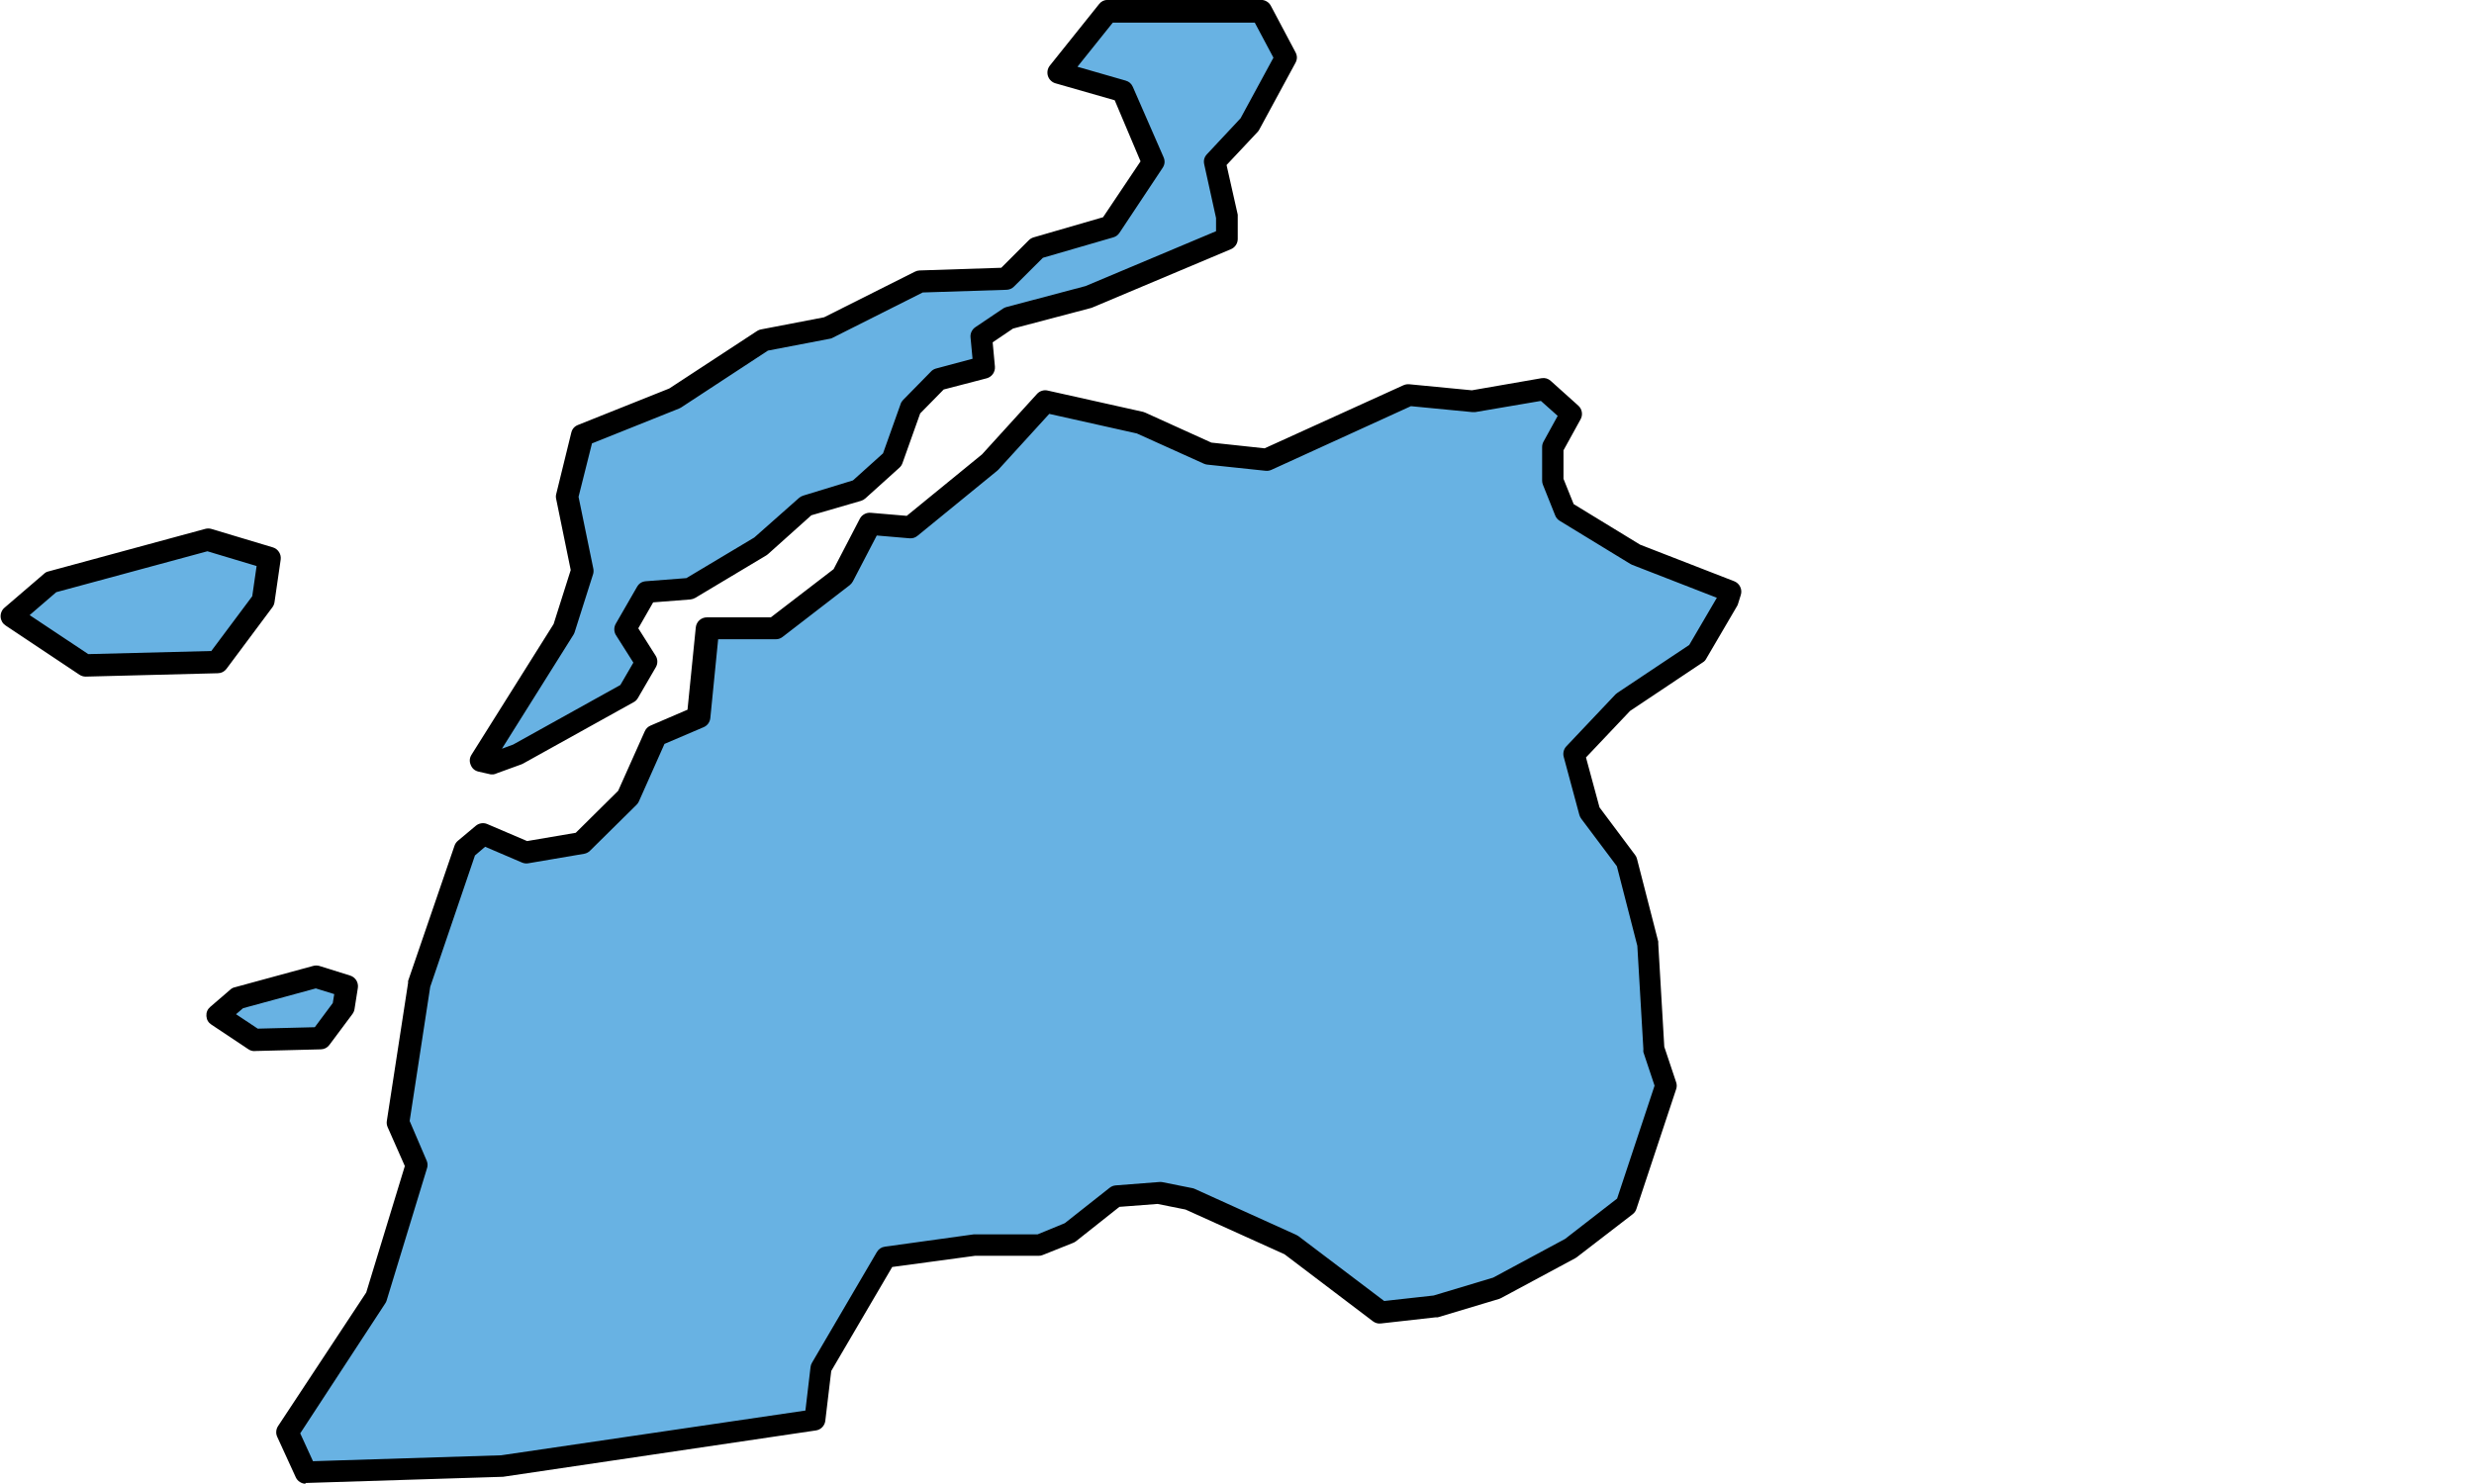<svg xmlns="http://www.w3.org/2000/svg" xmlns:xlink="http://www.w3.org/1999/xlink" width="500" zoomAndPan="magnify" viewBox="0 0 375 225" height="300" preserveAspectRatio="xMidYMid meet" version="1.0"><path fill="#68b2e3" d="M 32.98 153.945 L 38.574 157.672 L 48.578 157.418 L 51.969 152.758 L 52.477 149.535 L 47.816 148.098 L 35.945 151.316 L 32.895 153.945 M 7.715 88.262 L 1.695 93.348 L 12.887 100.805 L 32.895 100.297 L 39.848 90.973 L 40.777 84.531 L 31.453 81.734 L 7.715 88.176 M 72.91 115.211 L 74.773 115.637 L 78.504 114.281 L 95.293 104.957 L 98.004 100.297 L 94.781 95.211 L 98.004 89.617 L 104.531 89.109 L 115.297 82.668 L 122.25 76.566 L 130.137 74.277 L 135.223 69.617 L 138.02 61.734 L 142.172 57.496 L 149.125 55.633 L 148.703 50.969 L 152.855 48.172 L 164.98 44.953 L 185.918 36.137 L 185.918 32.832 L 184.223 24.527 L 189.309 18.934 L 194.82 8.762 L 191.09 1.73 L 167.863 1.73 L 160.402 11.051 L 170.148 13.848 L 174.812 24.527 L 168.285 34.359 L 157.18 37.578 L 152.516 42.324 L 139.461 42.75 L 125.473 49.785 L 115.723 51.648 L 102.156 60.461 L 88.254 66.055 L 85.965 75.379 L 88.254 86.566 L 85.457 95.379 L 72.91 115.383 M 70.621 128.773 L 63.582 149.281 L 60.445 170.215 L 63.246 176.742 L 57.055 196.742 L 43.492 217.086 L 46.289 223.188 L 76.047 222.254 L 123.523 215.219 L 124.453 207.336 L 134.289 190.559 L 147.77 188.691 L 157.52 188.691 L 162.18 186.828 L 169.133 181.32 L 175.66 180.809 L 180.324 181.742 L 195.582 188.691 L 209.148 198.945 L 217.457 198.016 L 226.781 195.219 L 237.973 189.199 L 246.449 182.676 L 252.469 164.539 L 250.605 158.945 L 249.672 143.094 L 246.449 130.551 L 240.855 123.094 L 238.48 114.281 L 245.941 106.398 L 257.133 98.941 L 261.797 90.973 L 262.219 89.617 L 247.809 84.023 L 237.125 77.496 L 235.262 72.836 L 235.262 67.75 L 238.059 62.664 L 233.902 58.938 L 223.223 60.973 L 213.473 60.039 L 192.023 69.785 L 183.207 68.852 L 173.031 64.191 L 158.621 60.973 L 150.145 70.207 L 138.105 80.039 L 132 79.531 L 127.848 87.5 L 117.672 95.379 L 107.414 95.379 L 106.059 108.855 L 99.445 111.566 L 95.293 120.891 L 88.254 127.84 L 79.859 129.281 L 73.332 126.484 Z M 70.621 128.773 " fill-opacity="1" fill-rule="nonzero"/><path fill="#000000" d="M 46.375 224.965 C 46.043 224.969 45.738 224.879 45.457 224.699 C 45.18 224.523 44.969 224.285 44.832 223.984 L 42.035 217.879 C 41.902 217.605 41.848 217.316 41.875 217.016 C 41.898 216.711 41.996 216.438 42.168 216.188 L 55.512 195.965 L 61.363 176.793 L 58.75 170.879 C 58.625 170.582 58.586 170.277 58.633 169.961 L 61.855 149.027 C 61.844 148.934 61.844 148.836 61.855 148.738 L 68.891 128.23 C 68.992 127.934 69.16 127.688 69.398 127.484 L 72.129 125.195 C 72.367 125 72.637 124.879 72.941 124.828 C 73.242 124.781 73.539 124.812 73.824 124.926 L 79.895 127.52 L 87.27 126.266 L 93.695 119.906 L 97.734 110.871 C 97.914 110.469 98.207 110.18 98.613 110.008 L 104.211 107.602 L 105.465 95.125 C 105.484 94.918 105.543 94.719 105.641 94.527 C 105.734 94.34 105.859 94.176 106.016 94.035 C 106.176 93.895 106.352 93.785 106.547 93.711 C 106.746 93.637 106.949 93.598 107.16 93.602 L 116.84 93.602 L 126.355 86.293 L 130.32 78.668 C 130.48 78.352 130.715 78.113 131.027 77.945 C 131.336 77.777 131.668 77.715 132.016 77.75 L 137.441 78.211 L 148.855 68.887 L 157.164 59.75 C 157.371 59.512 157.629 59.344 157.938 59.246 C 158.242 59.152 158.547 59.145 158.859 59.227 L 173.27 62.445 L 173.594 62.562 L 183.613 67.105 L 191.684 67.973 L 212.727 58.41 C 213.004 58.289 213.289 58.238 213.59 58.258 L 223.102 59.176 L 233.648 57.344 C 234.191 57.254 234.668 57.395 235.074 57.766 L 239.227 61.496 C 239.52 61.758 239.699 62.082 239.766 62.469 C 239.832 62.855 239.77 63.219 239.586 63.562 L 236.988 68.277 L 236.988 72.598 L 238.531 76.43 L 248.605 82.582 L 262.863 88.125 C 263.062 88.203 263.242 88.316 263.398 88.461 C 263.559 88.609 263.684 88.777 263.773 88.973 C 263.867 89.164 263.922 89.367 263.938 89.582 C 263.953 89.797 263.93 90.004 263.863 90.211 L 263.441 91.566 C 263.406 91.688 263.355 91.801 263.289 91.906 L 258.625 99.871 C 258.504 100.109 258.328 100.297 258.098 100.43 L 247.078 107.789 L 240.398 114.84 L 242.449 122.414 L 247.84 129.621 C 247.98 129.797 248.078 129.992 248.129 130.215 L 251.352 142.758 L 251.352 143.078 L 252.266 158.707 L 254.062 164.082 C 254.184 164.438 254.184 164.793 254.062 165.148 L 248.043 183.285 C 247.938 183.617 247.742 183.887 247.469 184.098 L 238.992 190.625 L 238.754 190.777 L 227.562 196.793 L 227.258 196.93 L 217.93 199.727 L 217.625 199.727 L 209.316 200.66 C 208.875 200.711 208.473 200.602 208.113 200.336 L 194.703 190.168 L 179.695 183.387 L 175.457 182.539 L 169.676 182.98 L 163.129 188.168 C 163 188.273 162.859 188.355 162.707 188.422 L 158.043 190.285 C 157.844 190.367 157.633 190.406 157.418 190.402 L 147.785 190.402 L 135.238 192.098 L 125.996 207.863 L 125.098 215.406 C 125.055 215.785 124.898 216.109 124.637 216.383 C 124.371 216.656 124.051 216.824 123.676 216.879 L 76.199 223.914 L 75.996 223.914 L 46.238 224.848 Z M 45.508 217.32 L 47.441 221.543 L 75.98 220.645 L 122.082 213.863 L 122.859 207.27 C 122.887 207.035 122.961 206.812 123.082 206.609 L 132.914 189.828 C 133.191 189.363 133.598 189.09 134.137 189.016 L 147.617 187.148 L 157.281 187.148 L 161.402 185.453 L 168.184 180.098 C 168.449 179.883 168.758 179.758 169.098 179.727 L 175.629 179.219 C 175.785 179.199 175.945 179.199 176.102 179.219 L 180.766 180.148 C 180.887 180.172 181.008 180.211 181.121 180.27 L 196.465 187.219 C 196.578 187.27 196.688 187.332 196.789 187.402 L 209.809 197.254 L 217.305 196.422 L 226.324 193.711 L 237.227 187.844 L 245.113 181.727 L 250.793 164.605 L 249.098 159.52 C 249.078 159.375 249.078 159.227 249.098 159.078 L 248.18 143.402 L 245.078 131.332 L 239.688 124.145 C 239.555 123.969 239.461 123.777 239.398 123.57 L 237.023 114.754 C 236.945 114.469 236.945 114.184 237.016 113.895 C 237.09 113.609 237.227 113.359 237.43 113.145 L 244.891 105.262 C 244.984 105.172 245.086 105.094 245.195 105.023 L 256.047 97.785 L 260.234 90.633 L 247.383 85.633 C 247.289 85.598 247.199 85.555 247.113 85.496 L 236.43 78.973 C 236.109 78.777 235.875 78.508 235.734 78.16 L 233.871 73.496 C 233.789 73.297 233.75 73.086 233.75 72.871 L 233.75 67.785 C 233.75 67.496 233.816 67.227 233.953 66.973 L 236.109 63.055 L 233.566 60.785 L 223.613 62.48 L 223.152 62.48 L 213.863 61.582 L 192.703 71.242 C 192.426 71.363 192.137 71.41 191.836 71.379 L 183.004 70.445 C 182.824 70.426 182.656 70.383 182.492 70.309 L 172.32 65.719 L 159.043 62.75 L 151.312 71.227 C 151.258 71.293 151.195 71.348 151.125 71.395 L 139.086 81.227 C 138.738 81.52 138.336 81.648 137.883 81.617 L 132.898 81.191 L 129.27 88.16 C 129.148 88.375 128.992 88.562 128.797 88.719 L 118.621 96.566 C 118.316 96.805 117.973 96.922 117.586 96.922 L 108.855 96.922 L 107.668 108.871 C 107.637 109.18 107.527 109.461 107.344 109.711 C 107.156 109.957 106.922 110.145 106.633 110.262 L 100.719 112.789 L 96.836 121.52 C 96.746 121.711 96.629 121.879 96.477 122.027 L 89.441 128.977 C 89.191 129.227 88.891 129.387 88.543 129.449 L 80.066 130.891 C 79.738 130.945 79.422 130.906 79.117 130.773 L 73.535 128.383 L 71.992 129.703 L 65.211 149.621 L 62.094 169.961 L 64.703 176.047 C 64.844 176.43 64.844 176.816 64.703 177.199 L 58.598 197.199 C 58.551 197.359 58.477 197.508 58.379 197.641 Z M 38.574 159.367 C 38.234 159.367 37.922 159.27 37.641 159.078 L 32.047 155.352 C 31.574 155.043 31.32 154.605 31.285 154.047 C 31.25 153.484 31.449 153.02 31.875 152.656 L 34.93 150.027 C 35.117 149.852 35.336 149.742 35.59 149.688 L 47.461 146.453 C 47.777 146.367 48.094 146.367 48.41 146.453 L 53.07 147.91 C 53.266 147.969 53.441 148.062 53.605 148.188 C 53.766 148.312 53.898 148.461 54.008 148.633 C 54.113 148.805 54.188 148.992 54.227 149.191 C 54.27 149.391 54.273 149.59 54.242 149.789 L 53.734 153.012 C 53.688 153.285 53.578 153.535 53.41 153.758 L 49.934 158.418 C 49.609 158.855 49.172 159.082 48.629 159.098 L 38.625 159.352 Z M 35.777 153.773 L 39.066 155.961 L 47.715 155.742 L 50.441 152.078 L 50.664 150.723 L 47.867 149.859 L 36.844 152.859 Z M 74.773 117.414 L 74.402 117.414 L 72.535 116.992 C 71.965 116.859 71.57 116.52 71.352 115.977 C 71.125 115.441 71.164 114.926 71.469 114.434 L 83.914 94.617 L 86.508 86.43 L 84.305 75.668 C 84.242 75.418 84.242 75.168 84.305 74.922 L 86.594 65.598 C 86.73 65.035 87.07 64.645 87.609 64.43 L 101.445 58.902 L 114.773 50.172 C 114.961 50.051 115.164 49.973 115.383 49.938 L 124.914 48.105 L 138.68 41.191 C 138.902 41.074 139.141 41.012 139.395 41.004 L 151.77 40.598 L 155.957 36.41 C 156.164 36.207 156.406 36.066 156.688 35.984 L 167.199 32.934 L 172.879 24.461 L 168.965 15.203 L 159.977 12.629 C 159.844 12.59 159.719 12.535 159.598 12.465 C 159.48 12.395 159.371 12.309 159.27 12.211 C 159.172 12.117 159.086 12.008 159.012 11.891 C 158.941 11.773 158.883 11.645 158.84 11.516 C 158.801 11.383 158.773 11.246 158.766 11.109 C 158.758 10.969 158.766 10.832 158.789 10.695 C 158.816 10.559 158.855 10.43 158.914 10.301 C 158.973 10.176 159.043 10.059 159.129 9.949 L 166.59 0.629 C 166.926 0.199 167.367 -0.016 167.914 -0.016 L 191.141 -0.016 C 191.453 -0.016 191.742 0.066 192.012 0.227 C 192.281 0.387 192.488 0.605 192.633 0.883 L 196.363 7.914 C 196.652 8.453 196.652 8.988 196.363 9.527 L 190.852 19.695 C 190.781 19.82 190.699 19.934 190.598 20.035 L 185.918 25.02 L 187.613 32.547 C 187.625 32.668 187.625 32.793 187.613 32.918 L 187.613 36.223 C 187.613 36.562 187.52 36.875 187.332 37.16 C 187.145 37.441 186.895 37.648 186.582 37.781 L 165.641 46.598 L 165.418 46.684 L 153.551 49.816 L 150.465 51.902 L 150.805 55.562 C 150.824 55.762 150.805 55.961 150.754 56.152 C 150.703 56.348 150.621 56.527 150.508 56.691 C 150.391 56.855 150.25 56.996 150.086 57.109 C 149.922 57.227 149.742 57.309 149.551 57.359 L 143.039 59.055 L 139.477 62.684 L 136.797 70.207 C 136.703 70.48 136.551 70.711 136.34 70.902 L 131.168 75.566 C 130.977 75.738 130.758 75.863 130.508 75.938 L 122.98 78.125 L 116.402 84.023 C 116.324 84.094 116.238 84.156 116.148 84.211 L 105.379 90.652 C 105.152 90.781 104.91 90.859 104.652 90.887 L 99.004 91.328 L 96.75 95.262 L 99.41 99.465 C 99.562 99.727 99.637 100.012 99.637 100.312 C 99.637 100.617 99.562 100.898 99.41 101.16 L 96.699 105.82 C 96.551 106.09 96.34 106.301 96.07 106.449 L 79.285 115.773 L 79.031 115.891 L 75.301 117.246 C 75.133 117.332 74.961 117.387 74.773 117.414 Z M 87.695 75.328 L 89.918 86.141 C 89.984 86.426 89.984 86.707 89.918 86.988 L 87.117 95.805 C 87.078 95.941 87.023 96.07 86.949 96.195 L 76.082 113.516 L 77.777 112.891 L 94.035 103.855 L 96.004 100.465 L 93.34 96.262 C 93.191 96 93.113 95.719 93.113 95.414 C 93.113 95.109 93.191 94.828 93.34 94.566 L 96.562 88.973 C 96.859 88.453 97.305 88.172 97.902 88.125 L 104.039 87.652 L 114.332 81.496 L 121.113 75.496 C 121.305 75.332 121.52 75.211 121.758 75.141 L 129.289 72.836 L 133.848 68.734 L 136.512 61.258 C 136.586 61.016 136.719 60.809 136.898 60.633 L 141.055 56.395 C 141.266 56.152 141.527 55.98 141.836 55.887 L 147.414 54.395 L 147.109 51.156 C 147.078 50.848 147.133 50.555 147.266 50.273 C 147.402 49.996 147.598 49.77 147.855 49.598 L 152.008 46.801 C 152.168 46.695 152.336 46.617 152.516 46.562 L 164.539 43.375 L 184.324 35.055 L 184.324 33.055 L 182.527 24.898 C 182.402 24.316 182.543 23.809 182.953 23.375 L 188.039 17.934 L 193.023 8.746 L 190.191 3.426 L 168.676 3.426 L 163.316 10.121 L 170.625 12.223 C 171.137 12.367 171.496 12.684 171.711 13.172 L 176.375 23.848 C 176.613 24.414 176.562 24.949 176.219 25.461 L 169.691 35.289 C 169.465 35.637 169.156 35.867 168.762 35.984 L 158.078 39.086 L 153.703 43.445 C 153.383 43.762 153 43.926 152.551 43.938 L 139.867 44.344 L 126.219 51.207 C 126.082 51.293 125.938 51.344 125.777 51.359 L 116.402 53.156 L 103.211 61.801 L 102.902 61.953 L 89.73 67.227 Z M 12.973 102.586 C 12.633 102.582 12.32 102.484 12.039 102.297 L 0.848 94.836 C 0.629 94.691 0.449 94.504 0.316 94.273 C 0.184 94.043 0.109 93.797 0.094 93.531 C 0.078 93.27 0.121 93.012 0.223 92.77 C 0.324 92.523 0.477 92.316 0.68 92.141 L 6.699 86.973 C 6.887 86.797 7.105 86.684 7.359 86.633 L 31.098 80.191 C 31.406 80.105 31.719 80.105 32.031 80.191 L 41.355 82.988 C 41.551 83.047 41.727 83.141 41.891 83.262 C 42.051 83.383 42.184 83.531 42.293 83.703 C 42.402 83.871 42.48 84.059 42.523 84.254 C 42.562 84.453 42.57 84.652 42.543 84.855 L 41.609 91.297 C 41.57 91.582 41.461 91.844 41.289 92.074 L 34.336 101.398 C 34.008 101.832 33.574 102.059 33.031 102.074 L 13.023 102.586 Z M 4.492 93.262 L 13.379 99.176 L 32.031 98.703 L 38.234 90.398 L 38.895 85.82 L 31.438 83.582 L 8.527 89.785 Z M 4.492 93.262 " fill-opacity="1" fill-rule="nonzero"/></svg>